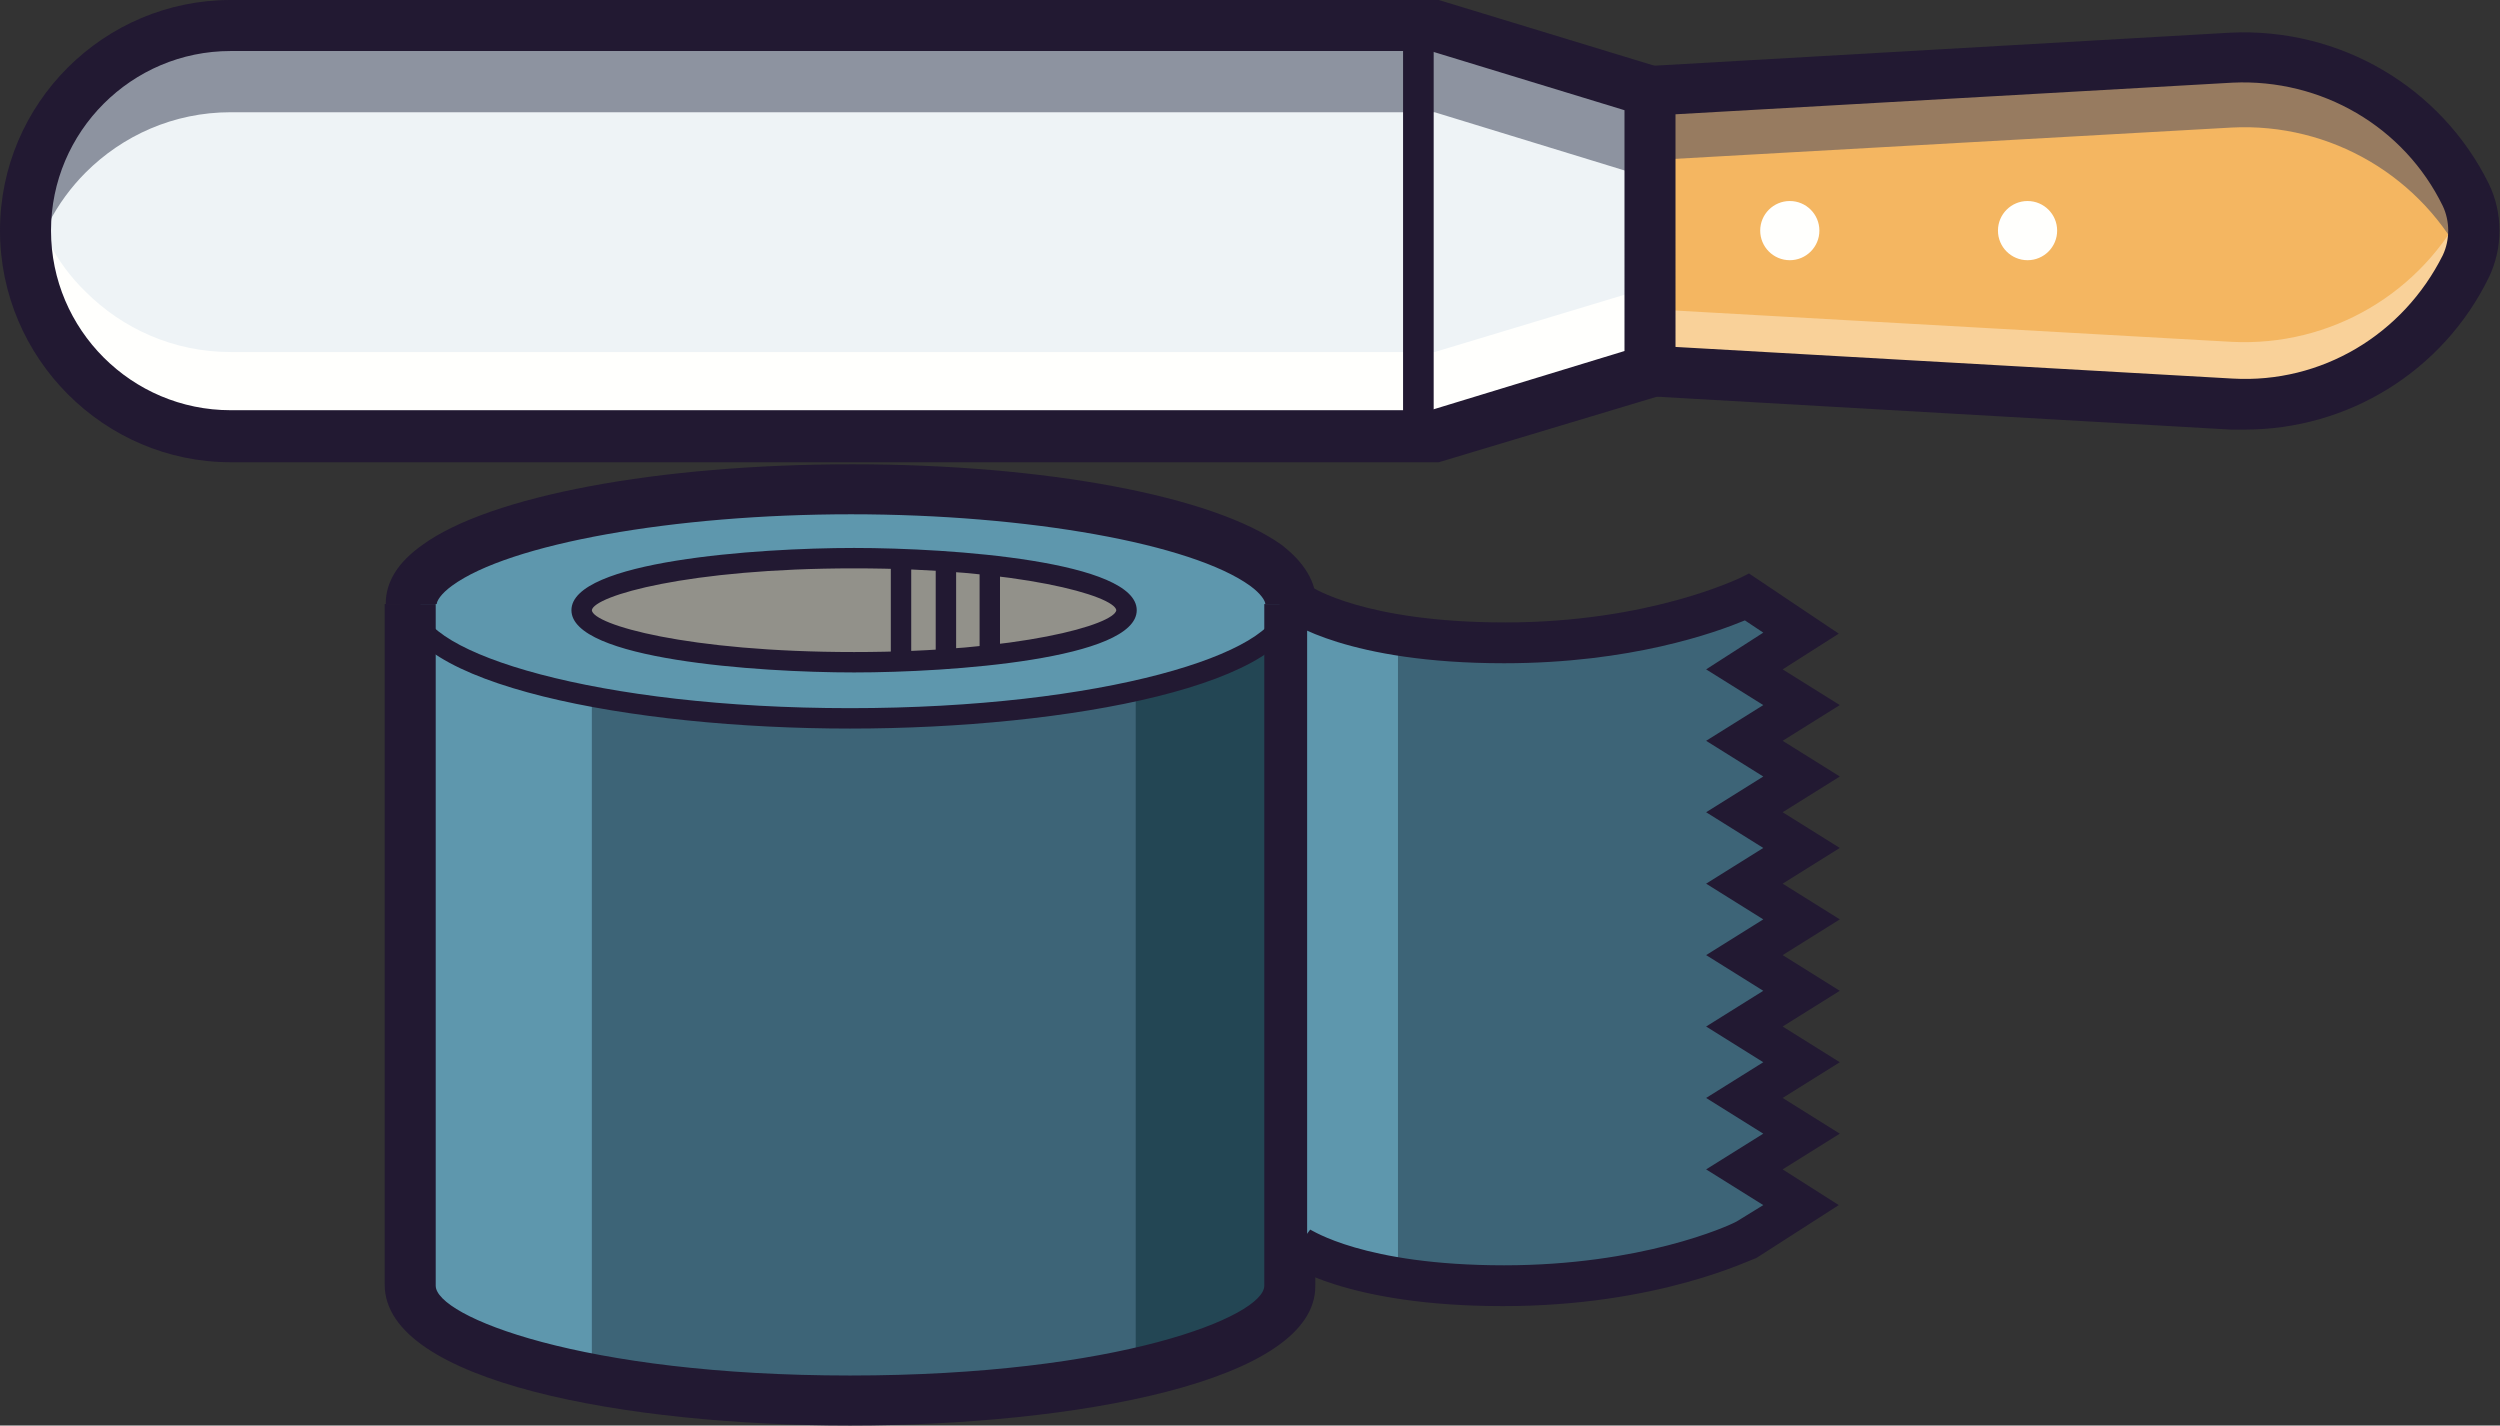 <?xml version="1.0" encoding="utf-8"?>
<!-- Generator: Adobe Illustrator 25.4.1, SVG Export Plug-In . SVG Version: 6.00 Build 0)  -->
<svg version="1.1" id="Capa_1" xmlns="http://www.w3.org/2000/svg" xmlns:xlink="http://www.w3.org/1999/xlink" x="0px" y="0px"
	 viewBox="0 0 245 139.7" style="enable-background:new 0 0 245 139.7;" xml:space="preserve">
<rect x="0" y="0" width="245" height="139.7" fill="#333333" stroke="none"/>
<style type="text/css">
	.st0{fill:#3D6477;}
	.st1{fill:#5E97AD;}
	.st2{fill:#92918A;}
	.st3{fill:#221932;}
	.st4{fill:#F4B661;}
	.st5{fill:#234654;}
	.st6{fill:#EEF3F6;}
	.st7{fill:#8D93A0;}
	.st8{fill:#FFFFFD;}
	.st9{fill:#BA454B;}
	.st10{fill:#977B60;}
	.st11{fill:#F9D199;}
</style>
<g>
	<g>
		<path class="st0" d="M123.9,55.4c-6-4.4-21.9-7.5-40.6-7.5S48.7,51,42.7,55.4c-1.7,1.2-2.5,2.5-2.5,3.8V126
			c0,6.2,19.3,11.3,43.1,11.3s43.1-5,43.1-11.3V59.2C126.5,57.8,125.6,56.6,123.9,55.4z"/>
		<path class="st1" d="M126.5,59.8c0,6.2-19.3,11.3-43.1,11.3c-23.8,0-43.1-5-43.1-11.3c0-1.3,0.9-2.6,2.5-3.8
			c6-4.4,21.9-7.5,40.6-7.5c18.7,0,34.6,3.1,40.6,7.5C125.6,57.2,126.5,58.4,126.5,59.8z"/>
		<path class="st0" d="M127.2,122.1c0,0,5.3,3.9,20.2,3.9s23.8-4.5,23.8-4.5l5.3-3.4l-5.6-3.5l5.6-3.5l-5.6-3.5l5.6-3.5l-5.6-3.5
			l5.6-3.5l-5.6-3.5l5.6-3.5l-5.6-3.5l5.6-3.5l-5.6-3.5l5.6-3.5l-5.6-3.5l5.6-3.5l-5.6-3.5l5.6-3.5l-5.3-3.5c0,0-8.9,4.5-23.8,4.5
			s-20.2-3.9-20.2-3.9"/>
		<g>
			<ellipse class="st2" cx="83.7" cy="59.8" rx="26.7" ry="5.1"/>
			<path class="st3" d="M83.7,65.9c-9.6,0-27.7-1.3-27.7-6.1s18.1-6.1,27.7-6.1c9.6,0,27.7,1.3,27.7,6.1S93.2,65.9,83.7,65.9z
				 M83.7,55.7c-16.3,0-25.5,2.7-25.7,4.1c0.1,1.4,9.3,4.1,25.7,4.1c16.3,0,25.5-2.7,25.7-4.1C109.2,58.4,100,55.7,83.7,55.7z"/>
		</g>
		<g>
			<line class="st4" x1="97" y1="55.4" x2="97" y2="64.2"/>
			<rect x="96" y="55.4" class="st3" width="2" height="8.8"/>
		</g>
		<g>
			<line class="st4" x1="92.7" y1="55.4" x2="92.7" y2="64.2"/>
			<rect x="91.7" y="55.4" class="st3" width="2" height="8.8"/>
		</g>
		<g>
			<line class="st4" x1="88.3" y1="55.4" x2="88.3" y2="64.2"/>
			<rect x="87.3" y="55.4" class="st3" width="2" height="8.8"/>
		</g>
		<polygon class="st1" points="58,133 41.8,129.8 41.8,62.6 58,68.4 		"/>
		<polygon class="st5" points="111.3,133 127.5,129.8 127.5,62.6 111.3,68.4 		"/>
		<path class="st3" d="M83.3,139.7c-22,0-45.6-4.3-45.6-13.8V59.2h5V126c0,3,14.3,8.8,40.6,8.8c26.3,0,40.6-5.8,40.6-8.8V59.2h5V126
			C129,135.4,105.3,139.7,83.3,139.7z"/>
		<path class="st3" d="M129,59.2h-5c0-0.3-0.4-1-1.5-1.8c-5.7-4.1-21.7-7-39.1-7c-17.4,0-33.5,2.9-39.1,7c-1.1,0.8-1.5,1.5-1.5,1.8
			h-5c0-2.2,1.2-4.1,3.6-5.8c6.6-4.8,23.1-7.9,42.1-7.9c18.9,0,35.4,3.1,42.1,7.9C127.8,55.1,129,57,129,59.2z"/>
		<g>
			<path class="st3" d="M83.3,71.4c-21.4,0-44.1-4.3-44.1-12.3h2c0,4.9,17.3,10.3,42.1,10.3c24.8,0,42.1-5.4,42.1-10.3h2
				C127.5,67.1,104.7,71.4,83.3,71.4z"/>
		</g>
		<rect x="128.1" y="60.3" class="st1" width="8.9" height="62.9"/>
		<path class="st3" d="M147.3,128c-15.3,0-21.1-4.1-21.3-4.3l2.4-3.2c0.1,0,5.2,3.5,19,3.5c13.4,0,21.9-3.8,22.8-4.3l2.6-1.6
			l-5.6-3.5l5.6-3.5l-5.6-3.5l5.6-3.5l-5.6-3.5l5.6-3.5l-5.6-3.5l5.6-3.5l-5.6-3.5l5.6-3.5l-5.6-3.5l5.6-3.5l-5.6-3.5l5.6-3.5
			l-5.6-3.5l5.6-3.6l-1.8-1.2c-2.9,1.2-11.2,4.2-23.6,4.2c-15.3,0-21.1-4.1-21.3-4.3l2.4-3.2c0,0,5.2,3.5,19,3.5
			c14.1,0,22.8-4.3,22.9-4.3l1-0.5l8.8,5.9l-5.5,3.5l5.6,3.5l-5.6,3.5l5.6,3.5l-5.6,3.5l5.6,3.5l-5.6,3.5l5.6,3.5l-5.6,3.5l5.6,3.5
			l-5.6,3.5l5.6,3.5l-5.6,3.5l5.6,3.5l-5.6,3.5l5.5,3.5l-8.1,5.2C171.6,123.4,162.5,128,147.3,128z"/>
	</g>
	<g>
		<path class="st6" d="M140.6,42.8h-118c-11.1,0-20.1-9-20.1-20.1v0c0-11.1,9-20.1,20.1-20.1c0,0,118,0,118,0l21.1,6.4v27.4
			C161.8,36.4,140.6,42.8,140.6,42.8z"/>
		<path class="st7" d="M161.8,10.8v6.7L140.6,11h-118c-5.6,0-10.6,2.3-14.2,5.9c-2.9,2.9-4.9,6.7-5.6,10.9c-0.2-1.1-0.3-2.2-0.3-3.3
			c0-5.6,2.3-10.6,5.9-14.2c3.6-3.6,8.7-5.9,14.2-5.9h118L161.8,10.8z"/>
		<path class="st8" d="M161.8,34.8v-6.7l-21.2,6.4h-118c-5.6,0-10.6-2.3-14.2-5.9C5.5,25.8,3.5,22,2.8,17.8
			c-0.2,1.1-0.3,2.2-0.3,3.3c0,5.6,2.3,10.6,5.9,14.2c3.6,3.6,8.7,5.9,14.2,5.9h118L161.8,34.8z"/>
		<path class="st3" d="M141,45.3H22.6C10.2,45.3,0,35.1,0,22.6S10.2,0,22.6,0H141l23.3,7.1v31.2L141,45.3z M22.6,5
			C12.9,5,5,12.9,5,22.6c0,9.7,7.9,17.6,17.6,17.6h117.6l19-5.8V10.8l-19-5.8H22.6z"/>
		<line class="st9" x1="139" y1="2.5" x2="139" y2="42.8"/>
		<rect x="137.5" y="2.5" class="st3" width="3" height="40.3"/>
		<path class="st4" d="M218.7,39.6l-56.9-3.2V8.9l56.9-3.2c9.7-0.5,18.7,4.8,23,13.5v0c1.1,2.2,1.1,4.8,0,7v0
			C237.4,34.8,228.4,40.1,218.7,39.6z"/>
		<path class="st10" d="M242.5,23.8c0,1-0.2,1.9-0.5,2.8c-0.1-0.2-0.2-0.4-0.3-0.6c-4.3-8.7-13.3-14-23-13.5l-56.9,3.2v-5.7
			l56.9-3.2c9.7-0.5,18.7,4.8,23,13.5C242.2,21.5,242.5,22.6,242.5,23.8z"/>
		<path class="st11" d="M242.5,22.2c0-1-0.2-1.9-0.5-2.8c-0.1,0.2-0.2,0.4-0.3,0.6c-4.3,8.7-13.3,14-23,13.5l-56.9-3.2v5.7l56.9,3.2
			c9.7,0.5,18.7-4.8,23-13.5C242.2,24.6,242.5,23.4,242.5,22.2z"/>
		<path class="st3" d="M220,42.1c-0.5,0-0.9,0-1.4,0l0,0l-59.3-3.4V6.6l59.3-3.4c10.7-0.5,20.6,5.3,25.3,14.8c1.4,2.9,1.4,6.3,0,9.2
			C239.4,36.4,230.1,42.1,220,42.1z M218.8,37.1c8.7,0.5,16.7-4.3,20.6-12.1c0.7-1.5,0.7-3.3,0-4.8c-3.8-7.8-11.9-12.5-20.6-12.1
			l-54.6,3.1V34L218.8,37.1z"/>
		<circle class="st8" cx="175.4" cy="22.6" r="2.9"/>
		<circle class="st8" cx="198.7" cy="22.6" r="2.9"/>
	</g>
</g>
</svg>
